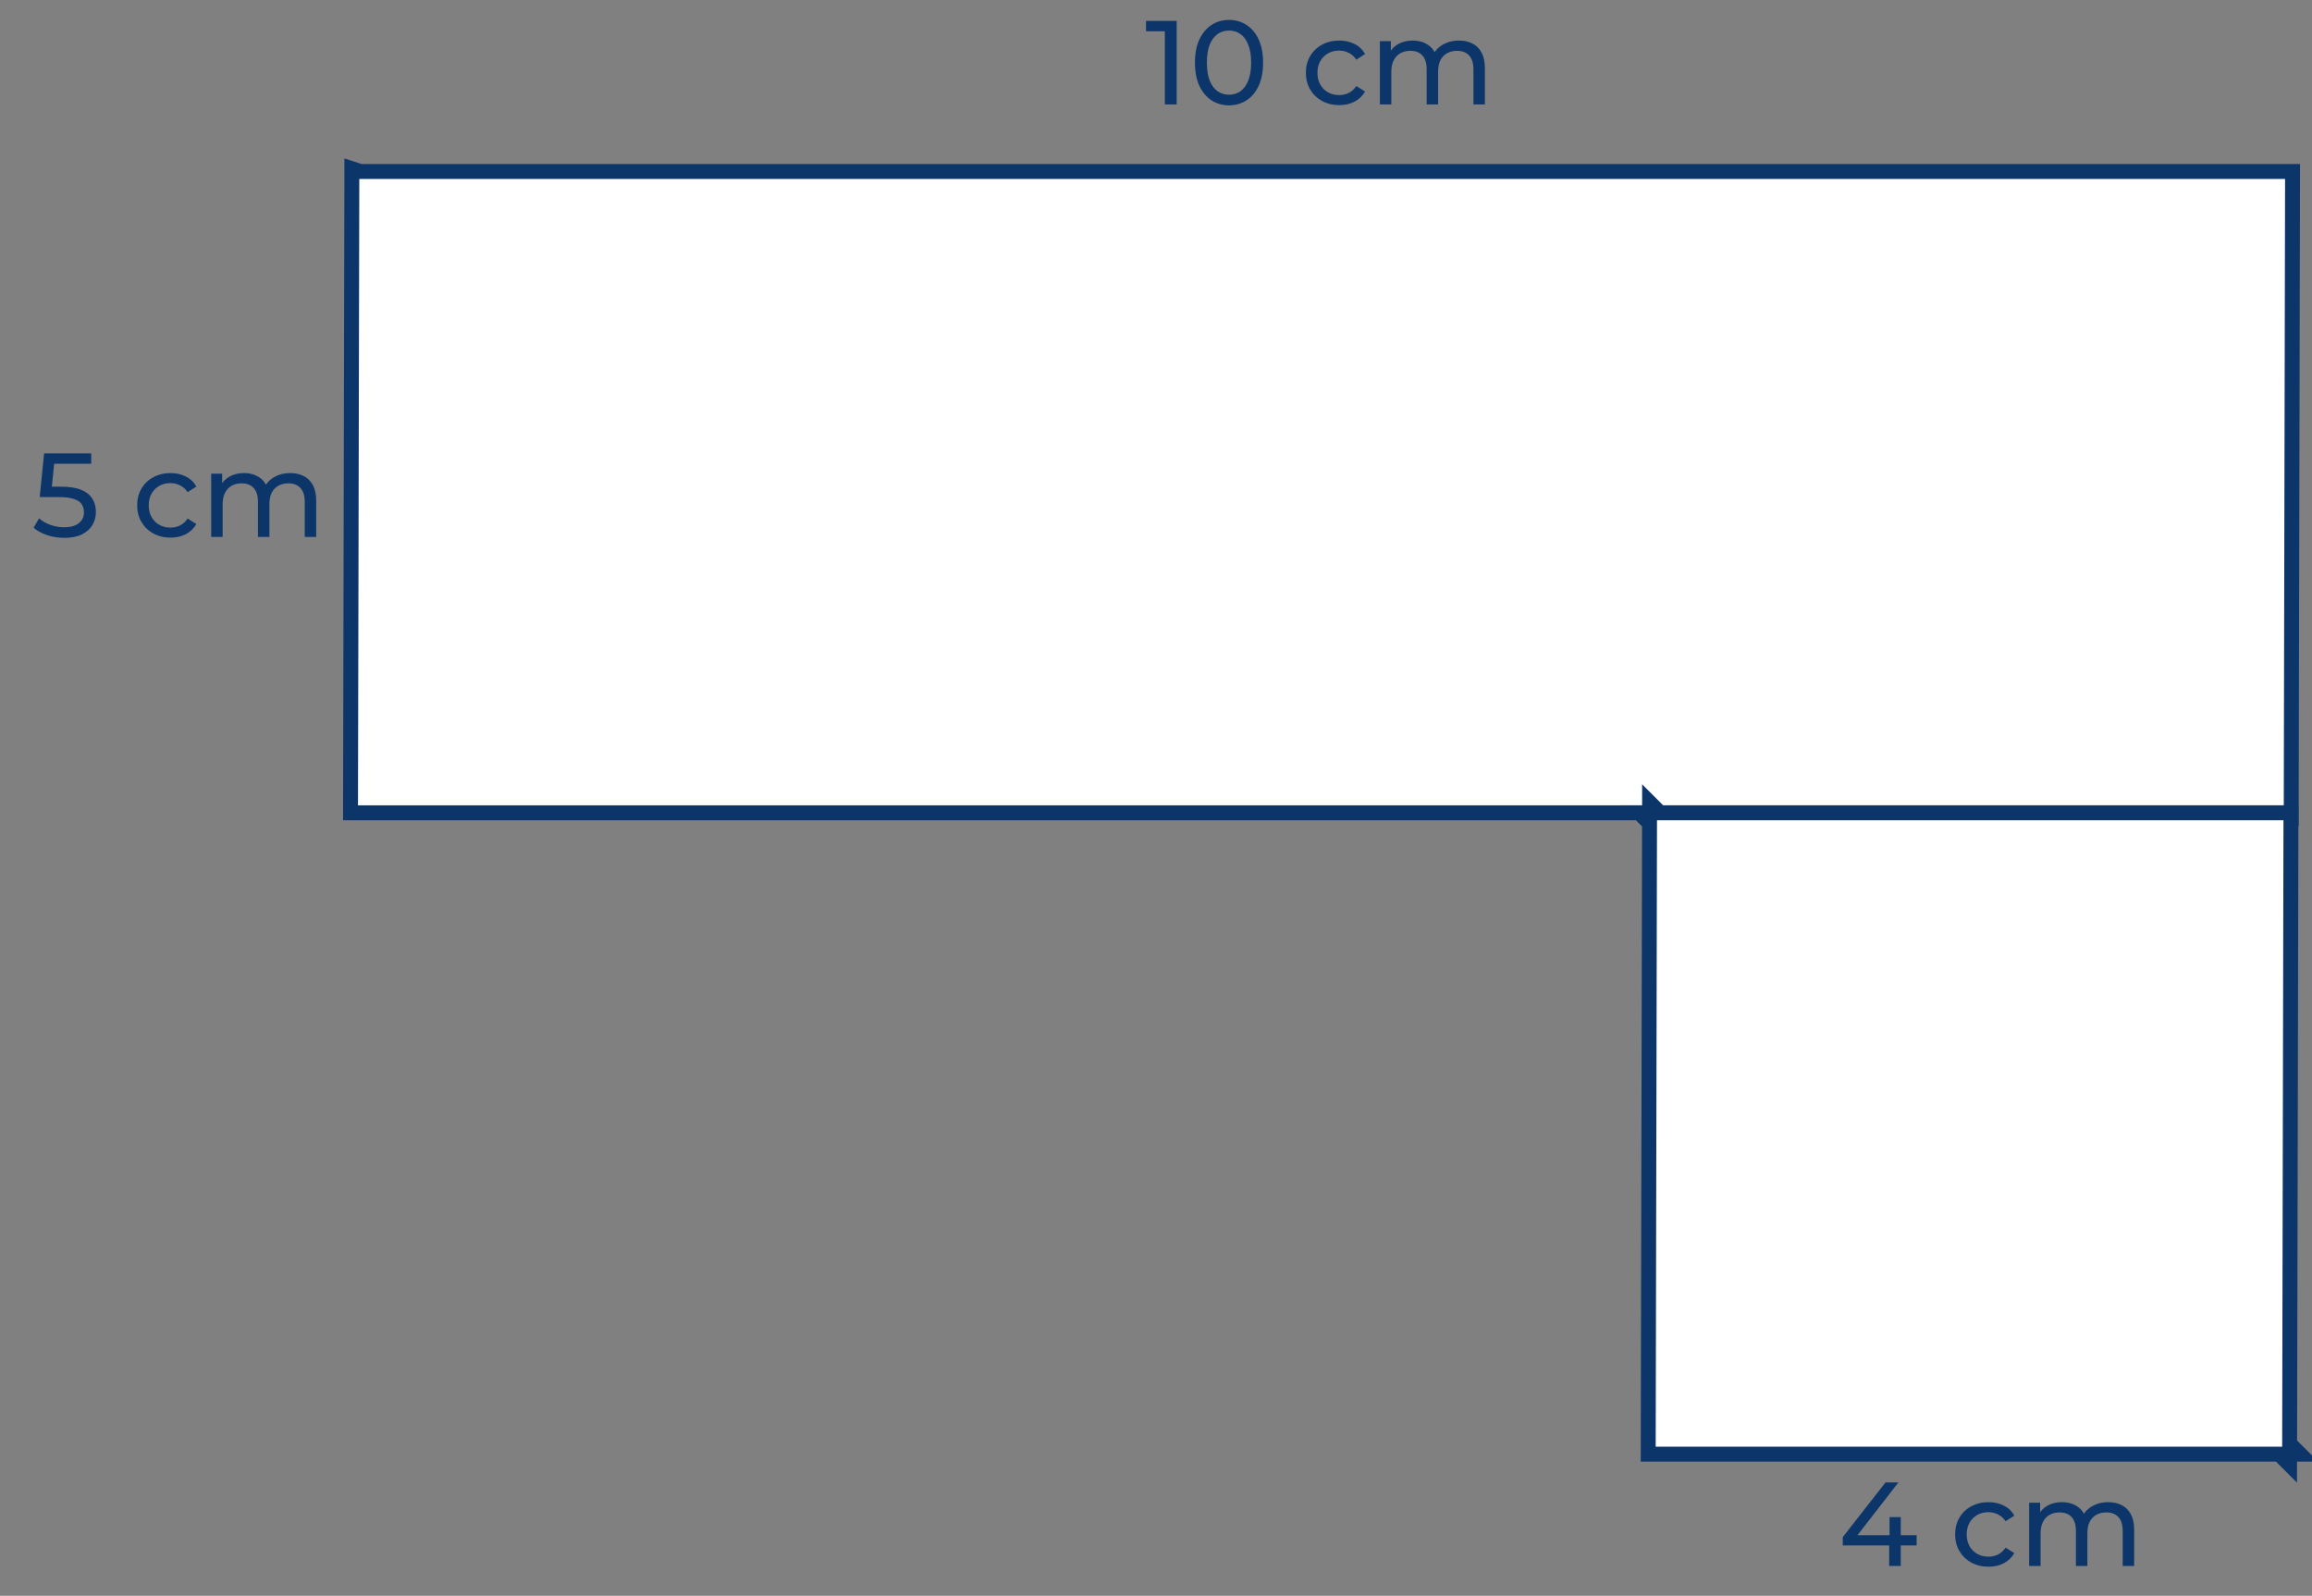 <svg width="155" height="107" viewBox="0 0 155 107" fill="none" xmlns="http://www.w3.org/2000/svg">
<rect x="0" y="0" width="155" height="107" fill="#808080" stroke="none"/>
<path d="M78.094 7V1.72L78.438 2.096H76.83V1.4H78.886V7H78.094ZM82.399 7.064C81.961 7.064 81.569 6.952 81.223 6.728C80.881 6.504 80.609 6.179 80.407 5.752C80.209 5.325 80.111 4.808 80.111 4.2C80.111 3.592 80.209 3.075 80.407 2.648C80.609 2.221 80.881 1.896 81.223 1.672C81.569 1.448 81.961 1.336 82.399 1.336C82.831 1.336 83.22 1.448 83.567 1.672C83.913 1.896 84.185 2.221 84.383 2.648C84.58 3.075 84.679 3.592 84.679 4.2C84.679 4.808 84.58 5.325 84.383 5.752C84.185 6.179 83.913 6.504 83.567 6.728C83.22 6.952 82.831 7.064 82.399 7.064ZM82.399 6.352C82.692 6.352 82.948 6.272 83.167 6.112C83.391 5.952 83.564 5.712 83.687 5.392C83.815 5.072 83.879 4.675 83.879 4.2C83.879 3.725 83.815 3.328 83.687 3.008C83.564 2.688 83.391 2.448 83.167 2.288C82.948 2.128 82.692 2.048 82.399 2.048C82.105 2.048 81.847 2.128 81.623 2.288C81.399 2.448 81.223 2.688 81.095 3.008C80.972 3.328 80.911 3.725 80.911 4.2C80.911 4.675 80.972 5.072 81.095 5.392C81.223 5.712 81.399 5.952 81.623 6.112C81.847 6.272 82.105 6.352 82.399 6.352ZM89.787 7.048C89.355 7.048 88.968 6.955 88.627 6.768C88.291 6.581 88.027 6.325 87.835 6C87.643 5.675 87.547 5.301 87.547 4.88C87.547 4.459 87.643 4.085 87.835 3.76C88.027 3.435 88.291 3.181 88.627 3C88.968 2.813 89.355 2.72 89.787 2.72C90.171 2.72 90.512 2.797 90.811 2.952C91.115 3.101 91.35 3.325 91.515 3.624L90.931 4C90.792 3.792 90.622 3.64 90.419 3.544C90.222 3.443 90.008 3.392 89.779 3.392C89.502 3.392 89.254 3.453 89.035 3.576C88.816 3.699 88.643 3.872 88.515 4.096C88.387 4.315 88.323 4.576 88.323 4.88C88.323 5.184 88.387 5.448 88.515 5.672C88.643 5.896 88.816 6.069 89.035 6.192C89.254 6.315 89.502 6.376 89.779 6.376C90.008 6.376 90.222 6.328 90.419 6.232C90.622 6.131 90.792 5.976 90.931 5.768L91.515 6.136C91.35 6.429 91.115 6.656 90.811 6.816C90.512 6.971 90.171 7.048 89.787 7.048ZM97.813 2.72C98.155 2.72 98.456 2.787 98.717 2.92C98.979 3.053 99.181 3.256 99.325 3.528C99.475 3.8 99.549 4.144 99.549 4.56V7H98.781V4.648C98.781 4.237 98.685 3.928 98.493 3.72C98.301 3.512 98.032 3.408 97.685 3.408C97.429 3.408 97.205 3.461 97.013 3.568C96.821 3.675 96.672 3.832 96.565 4.04C96.464 4.248 96.413 4.507 96.413 4.816V7H95.645V4.648C95.645 4.237 95.549 3.928 95.357 3.72C95.171 3.512 94.901 3.408 94.549 3.408C94.299 3.408 94.077 3.461 93.885 3.568C93.693 3.675 93.544 3.832 93.437 4.04C93.331 4.248 93.277 4.507 93.277 4.816V7H92.509V2.76H93.245V3.888L93.125 3.6C93.259 3.323 93.464 3.107 93.741 2.952C94.019 2.797 94.341 2.72 94.709 2.72C95.115 2.72 95.464 2.821 95.757 3.024C96.051 3.221 96.243 3.523 96.333 3.928L96.021 3.8C96.149 3.475 96.373 3.213 96.693 3.016C97.013 2.819 97.387 2.72 97.813 2.72Z" fill="#0C356A"/>
<path d="M4.309 36.064C3.915 36.064 3.531 36.003 3.157 35.88C2.789 35.757 2.488 35.592 2.253 35.384L2.621 34.752C2.808 34.928 3.051 35.072 3.349 35.184C3.648 35.296 3.965 35.352 4.301 35.352C4.728 35.352 5.056 35.261 5.285 35.08C5.515 34.899 5.629 34.656 5.629 34.352C5.629 34.144 5.579 33.963 5.477 33.808C5.376 33.653 5.2 33.536 4.949 33.456C4.704 33.371 4.365 33.328 3.933 33.328H2.661L2.957 30.4H6.117V31.096H3.253L3.669 30.704L3.437 33.016L3.021 32.632H4.101C4.661 32.632 5.112 32.704 5.453 32.848C5.795 32.992 6.043 33.192 6.197 33.448C6.352 33.699 6.429 33.989 6.429 34.32C6.429 34.64 6.352 34.933 6.197 35.2C6.043 35.461 5.808 35.672 5.493 35.832C5.184 35.987 4.789 36.064 4.309 36.064ZM11.435 36.048C11.003 36.048 10.617 35.955 10.275 35.768C9.939 35.581 9.675 35.325 9.483 35C9.291 34.675 9.195 34.301 9.195 33.88C9.195 33.459 9.291 33.085 9.483 32.76C9.675 32.435 9.939 32.181 10.275 32C10.617 31.813 11.003 31.72 11.435 31.72C11.819 31.72 12.161 31.797 12.459 31.952C12.763 32.101 12.998 32.325 13.163 32.624L12.579 33C12.441 32.792 12.27 32.64 12.067 32.544C11.87 32.443 11.657 32.392 11.427 32.392C11.15 32.392 10.902 32.453 10.683 32.576C10.465 32.699 10.291 32.872 10.163 33.096C10.035 33.315 9.971 33.576 9.971 33.88C9.971 34.184 10.035 34.448 10.163 34.672C10.291 34.896 10.465 35.069 10.683 35.192C10.902 35.315 11.15 35.376 11.427 35.376C11.657 35.376 11.87 35.328 12.067 35.232C12.27 35.131 12.441 34.976 12.579 34.768L13.163 35.136C12.998 35.429 12.763 35.656 12.459 35.816C12.161 35.971 11.819 36.048 11.435 36.048ZM19.462 31.72C19.803 31.72 20.104 31.787 20.366 31.92C20.627 32.053 20.83 32.256 20.974 32.528C21.123 32.8 21.198 33.144 21.198 33.56V36H20.43V33.648C20.43 33.237 20.334 32.928 20.142 32.72C19.95 32.512 19.68 32.408 19.334 32.408C19.078 32.408 18.854 32.461 18.662 32.568C18.47 32.675 18.32 32.832 18.214 33.04C18.112 33.248 18.062 33.507 18.062 33.816V36H17.294V33.648C17.294 33.237 17.198 32.928 17.006 32.72C16.819 32.512 16.55 32.408 16.198 32.408C15.947 32.408 15.726 32.461 15.534 32.568C15.342 32.675 15.192 32.832 15.086 33.04C14.979 33.248 14.926 33.507 14.926 33.816V36H14.158V31.76H14.894V32.888L14.774 32.6C14.907 32.323 15.112 32.107 15.39 31.952C15.667 31.797 15.99 31.72 16.358 31.72C16.763 31.72 17.112 31.821 17.406 32.024C17.699 32.221 17.891 32.523 17.982 32.928L17.67 32.8C17.798 32.475 18.022 32.213 18.342 32.016C18.662 31.819 19.035 31.72 19.462 31.72Z" fill="#0C356A"/>
<path d="M123.542 103.624V103.064L126.406 99.4H127.27L124.43 103.064L124.022 102.936H128.494V103.624H123.542ZM126.654 105V103.624L126.678 102.936V101.72H127.43V105H126.654ZM133.314 105.048C132.882 105.048 132.496 104.955 132.154 104.768C131.818 104.581 131.554 104.325 131.362 104C131.17 103.675 131.074 103.301 131.074 102.88C131.074 102.459 131.17 102.085 131.362 101.76C131.554 101.435 131.818 101.181 132.154 101C132.496 100.813 132.882 100.72 133.314 100.72C133.698 100.72 134.04 100.797 134.338 100.952C134.642 101.101 134.877 101.325 135.042 101.624L134.458 102C134.32 101.792 134.149 101.64 133.946 101.544C133.749 101.443 133.536 101.392 133.306 101.392C133.029 101.392 132.781 101.453 132.562 101.576C132.344 101.699 132.17 101.872 132.042 102.096C131.914 102.315 131.85 102.576 131.85 102.88C131.85 103.184 131.914 103.448 132.042 103.672C132.17 103.896 132.344 104.069 132.562 104.192C132.781 104.315 133.029 104.376 133.306 104.376C133.536 104.376 133.749 104.328 133.946 104.232C134.149 104.131 134.32 103.976 134.458 103.768L135.042 104.136C134.877 104.429 134.642 104.656 134.338 104.816C134.04 104.971 133.698 105.048 133.314 105.048ZM141.341 100.72C141.682 100.72 141.983 100.787 142.245 100.92C142.506 101.053 142.709 101.256 142.853 101.528C143.002 101.8 143.077 102.144 143.077 102.56V105H142.309V102.648C142.309 102.237 142.213 101.928 142.021 101.72C141.829 101.512 141.559 101.408 141.213 101.408C140.957 101.408 140.733 101.461 140.541 101.568C140.349 101.675 140.199 101.832 140.093 102.04C139.991 102.248 139.941 102.507 139.941 102.816V105H139.173V102.648C139.173 102.237 139.077 101.928 138.885 101.72C138.698 101.512 138.429 101.408 138.077 101.408C137.826 101.408 137.605 101.461 137.413 101.568C137.221 101.675 137.071 101.832 136.965 102.04C136.858 102.248 136.805 102.507 136.805 102.816V105H136.037V100.76H136.773V101.888L136.653 101.6C136.786 101.323 136.991 101.107 137.269 100.952C137.546 100.797 137.869 100.72 138.237 100.72C138.642 100.72 138.991 100.821 139.285 101.024C139.578 101.221 139.77 101.523 139.861 101.928L139.549 101.8C139.677 101.475 139.901 101.213 140.221 101.016C140.541 100.819 140.914 100.72 141.341 100.72Z" fill="#0C356A"/>
<path d="M23.5 54L23.499 54.5H23.999H153.027L153.606 54.688L153.607 54L153.695 12L153.696 11.5H153.196H24.168L23.589 11.312L23.588 12L23.5 54Z" fill="white" stroke="#0C356A"/>
<path d="M110.5 97L110.499 97.5H110.999H152.792L153.497 98.207L153.499 97.5H154.206L153.5 96.793L153.588 55L153.589 54.5H153.089H111.296L110.59 53.793L110.589 54.5H109.882L110.587 55.207L110.5 97Z" fill="white" stroke="#0C356A"/>
</svg>
